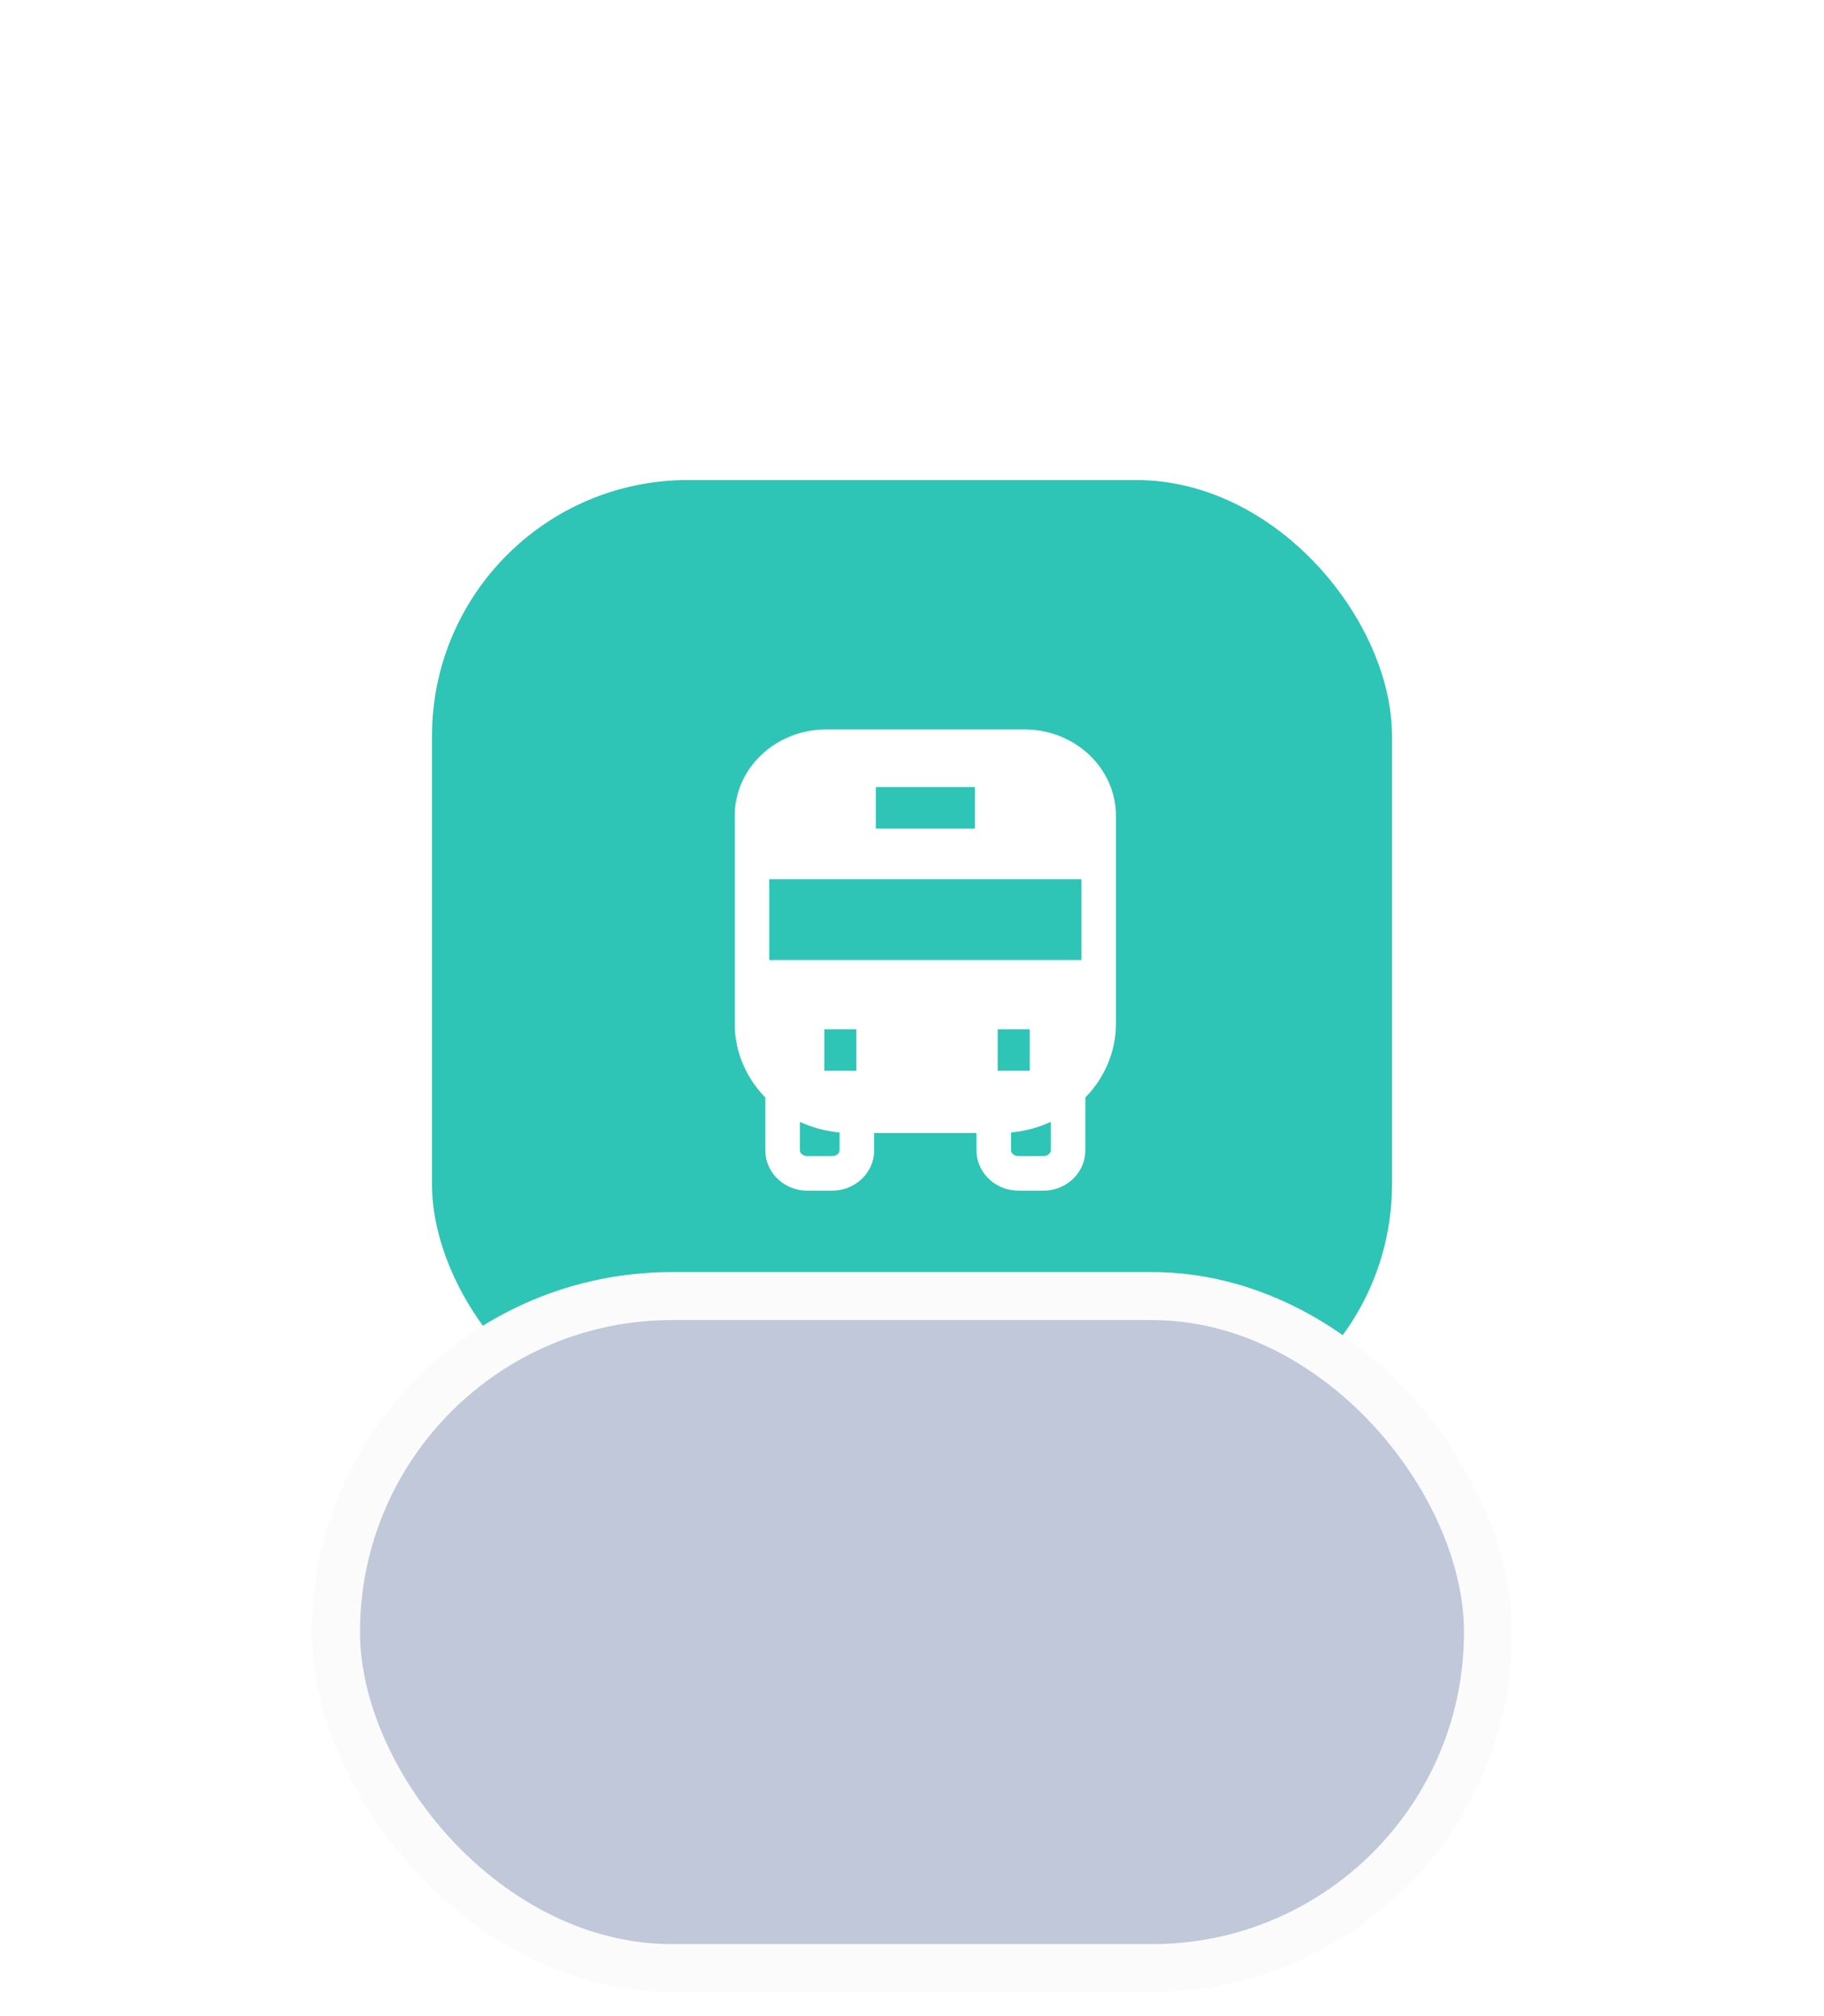<?xml version="1.0" encoding="UTF-8"?>
<svg width="38px" height="42px" viewBox="0 0 38 42" version="1.1" xmlns="http://www.w3.org/2000/svg" xmlns:xlink="http://www.w3.org/1999/xlink">
    <title>Group 4@1.5x</title>
    <defs>
        <filter x="-60.0%" y="-60.0%" width="220.0%" height="220.0%" filterUnits="objectBoundingBox" id="filter-1">
            <feOffset dx="0" dy="1" in="SourceAlpha" result="shadowOffsetOuter1"></feOffset>
            <feGaussianBlur stdDeviation="2.5" in="shadowOffsetOuter1" result="shadowBlurOuter1"></feGaussianBlur>
            <feColorMatrix values="0 0 0 0 0.761   0 0 0 0 0.775   0 0 0 0 0.856  0 0 0 0.6 0" type="matrix" in="shadowBlurOuter1" result="shadowMatrixOuter1"></feColorMatrix>
            <feMerge>
                <feMergeNode in="shadowMatrixOuter1"></feMergeNode>
                <feMergeNode in="SourceGraphic"></feMergeNode>
            </feMerge>
        </filter>
    </defs>
    <g id="Symbol" stroke="none" stroke-width="1" fill="none" fill-rule="evenodd">
        <g id="Group-4" transform="translate(7, 9)">
            <g id="Buttons-/-Action-/-No-Text-Copy-16" transform="translate(2, 0)" filter="url(#filter-1)">
                <g id="32">
                    <rect id="BG" fill="#2EC4B6" x="0" y="0" width="20" height="20" rx="5.333"></rect>
                    <g id="Group" transform="translate(3.333, 3.333)" fill="#FFFFFF" fill-rule="nonzero">
                        <g id="icon/social/notifications_none_24px">
                            <path d="M9.008,1.862 C10.056,1.862 10.916,2.663 10.916,3.664 L10.916,3.664 L10.916,7.988 C10.916,8.584 10.674,9.125 10.279,9.53 L10.278,10.631 C10.278,11.075 9.924,11.43 9.481,11.468 L9.402,11.471 L8.886,11.471 C8.435,11.471 8.055,11.141 8.014,10.708 L8.01,10.631 L8.01,10.27 L5.878,10.27 L5.879,10.63 C5.879,11.075 5.524,11.43 5.081,11.468 L5.002,11.471 L4.487,11.471 C4.035,11.471 3.655,11.141 3.614,10.708 L3.61,10.63 L3.61,9.53 C3.215,9.125 2.973,8.584 2.973,7.988 L2.973,7.988 L2.973,3.664 C2.973,2.663 3.833,1.862 4.881,1.862 L4.881,1.862 Z M4.331,10.038 L4.331,10.63 C4.331,10.682 4.378,10.733 4.449,10.747 L4.487,10.751 L5.002,10.751 C5.081,10.751 5.139,10.707 5.154,10.656 L5.158,10.63 L5.158,10.259 C4.864,10.232 4.585,10.155 4.331,10.038 Z M9.558,10.038 C9.304,10.155 9.025,10.232 8.731,10.259 L8.731,10.631 C8.731,10.682 8.778,10.734 8.849,10.747 L8.886,10.751 L9.402,10.751 C9.48,10.751 9.539,10.707 9.554,10.656 L9.558,10.631 Z M5.508,8.108 L4.841,8.108 L4.841,8.973 L5.508,8.973 L5.508,8.108 Z M9.119,8.108 L8.452,8.108 L8.452,8.973 L9.119,8.973 L9.119,8.108 Z M10.195,4.984 L3.693,4.984 L3.693,6.666 L10.195,6.666 L10.195,4.984 Z M7.976,3.063 L5.913,3.063 L5.913,3.928 L7.976,3.928 L7.976,3.063 Z" id="Combined-Shape"></path>
                        </g>
                    </g>
                </g>
            </g>
            <g id="Icon-/-Badge-/-Border-/-Grey-/-14" transform="translate(0, 18)" fill="#C0C8D9" stroke="#FBFBFC">
                <rect id="Rectangle-Copy-6" x="0" y="0" width="24" height="14" rx="7"></rect>
            </g>
        </g>
    </g>
</svg>